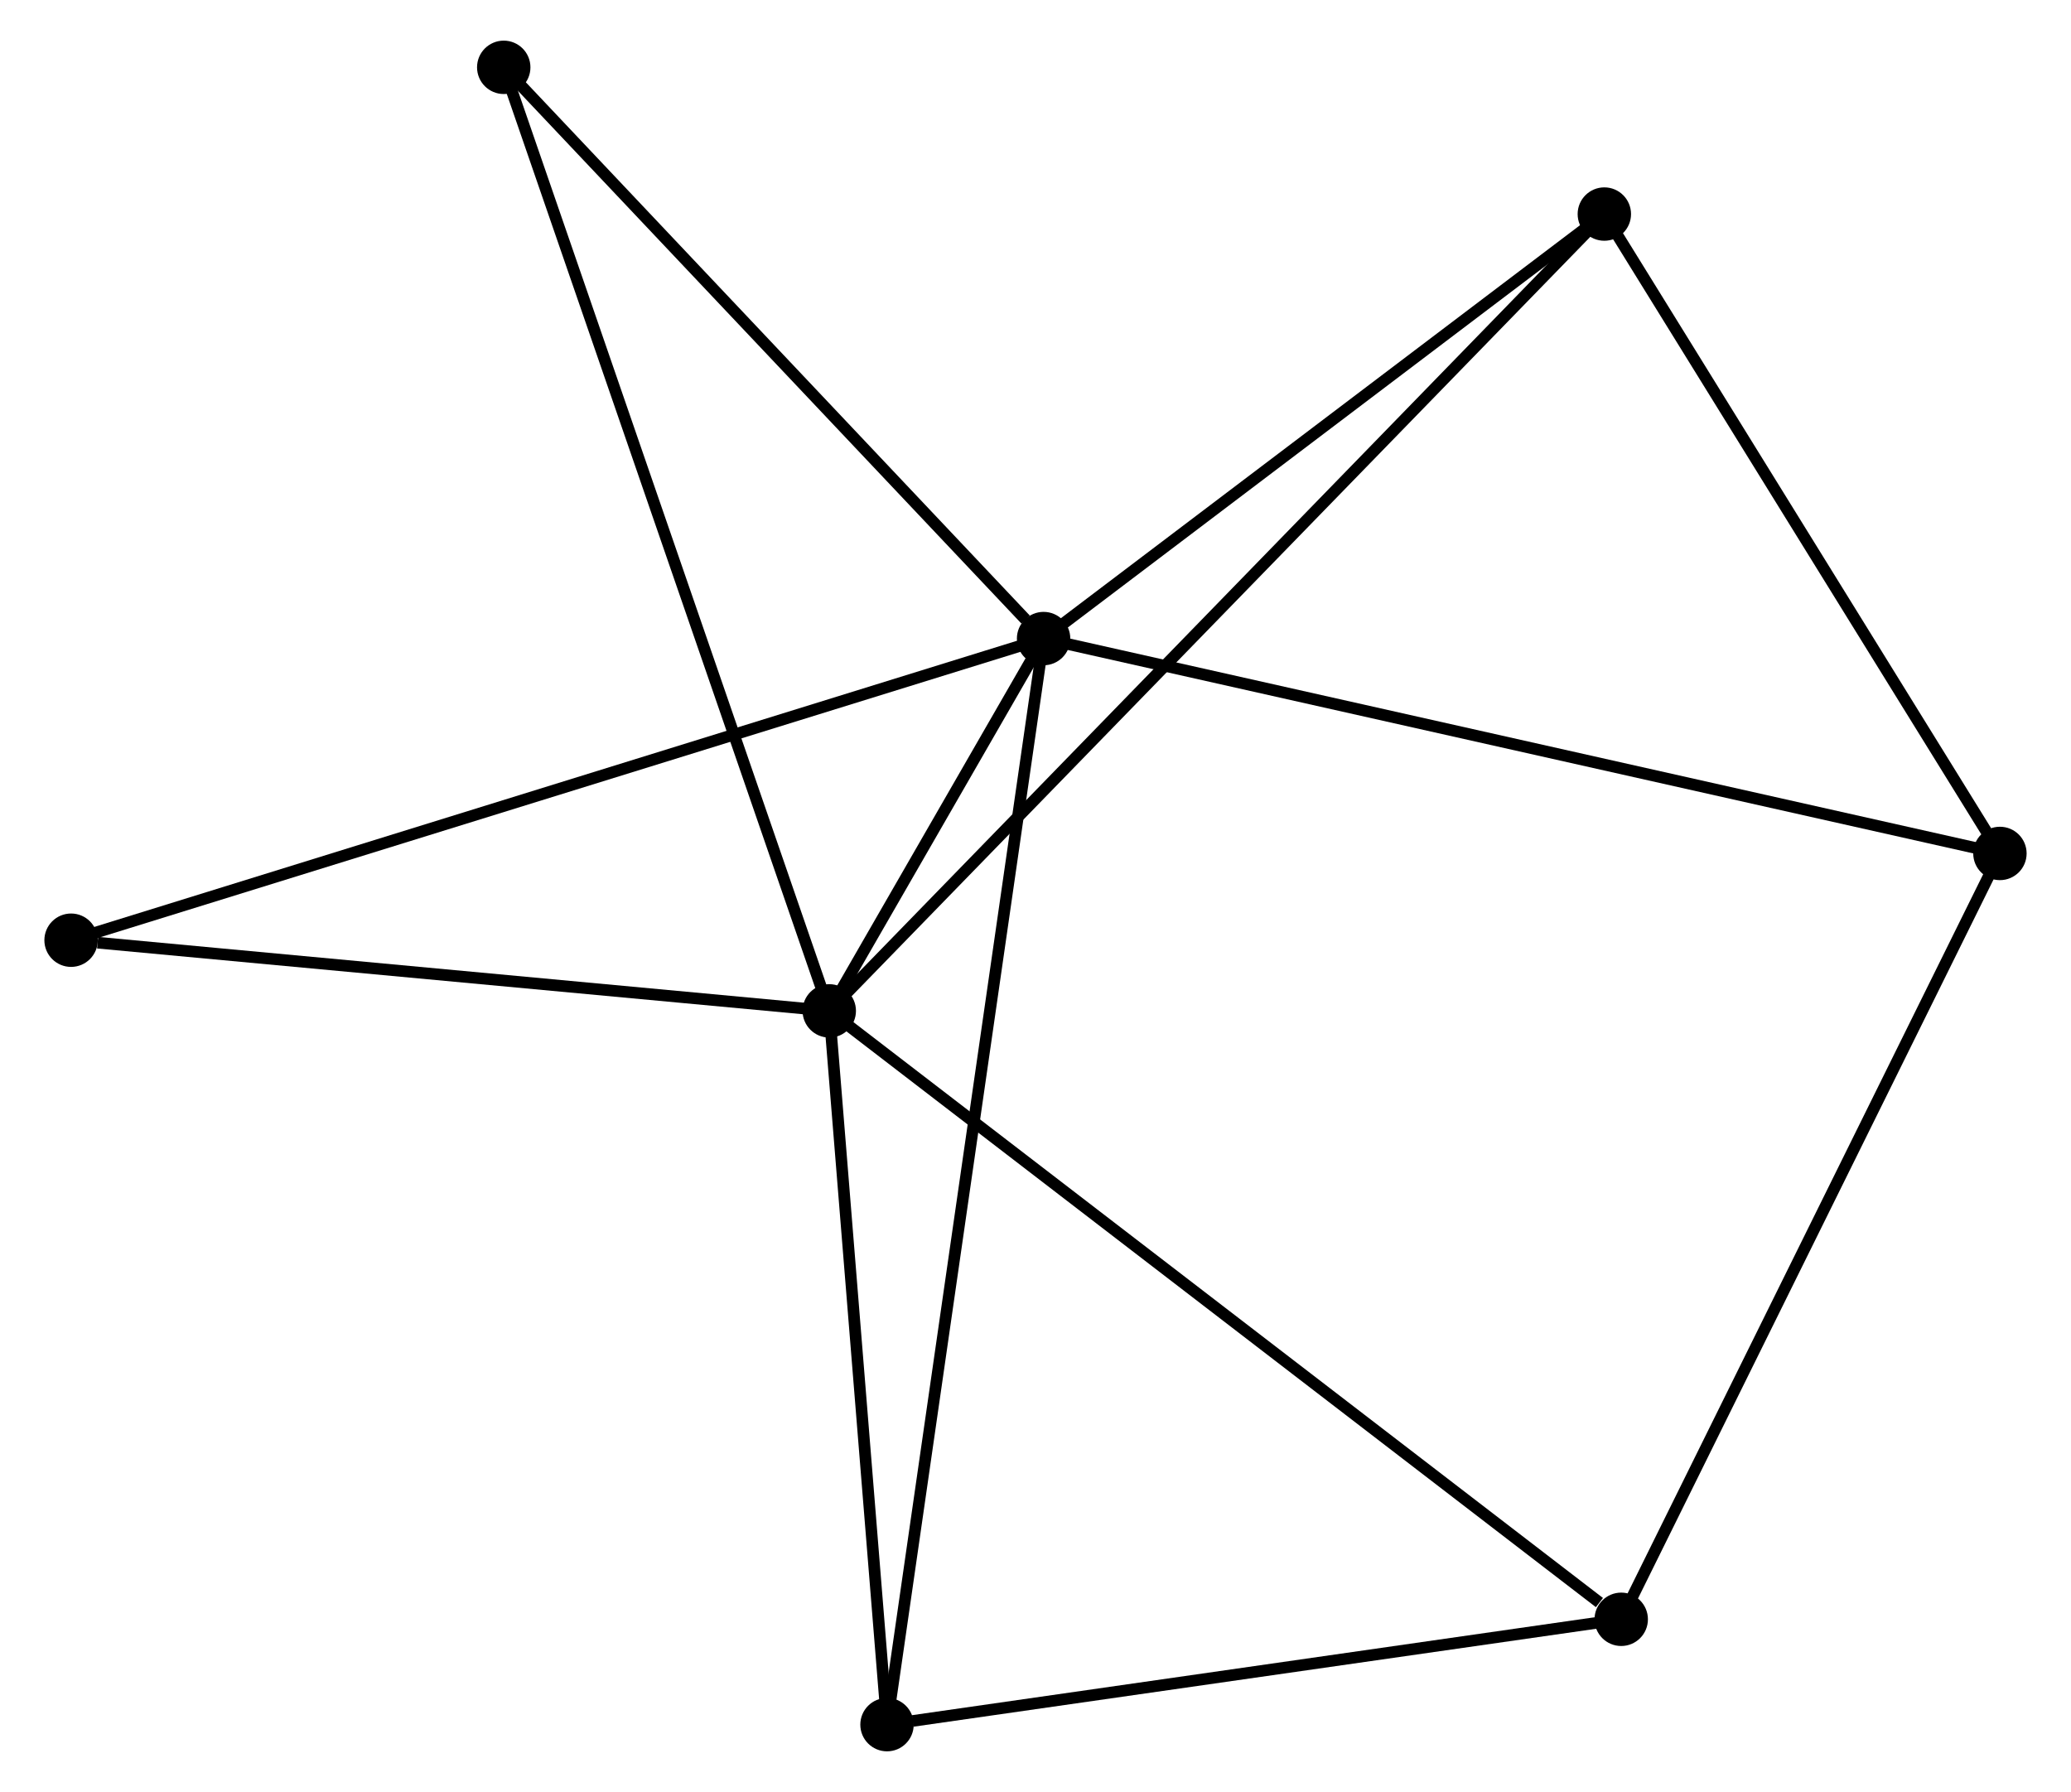 <?xml version="1.0" encoding="UTF-8" standalone="no"?>
<!DOCTYPE svg PUBLIC "-//W3C//DTD SVG 1.1//EN"
 "http://www.w3.org/Graphics/SVG/1.1/DTD/svg11.dtd">
<!-- Generated by graphviz version 2.36.0 (20140111.2315)
 -->
<!-- Title: %3 Pages: 1 -->
<svg width="178pt" height="154pt"
 viewBox="0.00 0.00 177.77 154.36" xmlns="http://www.w3.org/2000/svg" xmlns:xlink="http://www.w3.org/1999/xlink">
<g id="graph0" class="graph" transform="scale(1 1) rotate(0) translate(4 150.363)">
<title>%3</title>
<!-- 0 -->
<g id="node1" class="node"><title>0</title>
<ellipse fill="black" stroke="black" cx="67.118" cy="-63.285" rx="1.8" ry="1.8"/>
</g>
<!-- 1 -->
<g id="node2" class="node"><title>1</title>
<ellipse fill="black" stroke="black" cx="85.582" cy="-95.355" rx="1.8" ry="1.8"/>
</g>
<!-- 0&#45;&#45;1 -->
<g id="edge1" class="edge"><title>0&#45;&#45;1</title>
<path fill="none" stroke="black" d="M68.111,-65.009C71.347,-70.63 81.56,-88.369 84.672,-93.775"/>
</g>
<!-- 2 -->
<g id="node3" class="node"><title>2</title>
<ellipse fill="black" stroke="black" cx="135.345" cy="-10.874" rx="1.8" ry="1.8"/>
</g>
<!-- 0&#45;&#45;2 -->
<g id="edge2" class="edge"><title>0&#45;&#45;2</title>
<path fill="none" stroke="black" d="M68.805,-61.99C78.162,-54.801 123.633,-19.871 133.467,-12.316"/>
</g>
<!-- 3 -->
<g id="node4" class="node"><title>3</title>
<ellipse fill="black" stroke="black" cx="133.89" cy="-131.923" rx="1.8" ry="1.8"/>
</g>
<!-- 0&#45;&#45;3 -->
<g id="edge3" class="edge"><title>0&#45;&#45;3</title>
<path fill="none" stroke="black" d="M68.513,-64.719C77.203,-73.651 123.835,-121.588 132.503,-130.498"/>
</g>
<!-- 4 -->
<g id="node5" class="node"><title>4</title>
<ellipse fill="black" stroke="black" cx="72.093" cy="-1.8" rx="1.8" ry="1.8"/>
</g>
<!-- 0&#45;&#45;4 -->
<g id="edge4" class="edge"><title>0&#45;&#45;4</title>
<path fill="none" stroke="black" d="M67.284,-61.239C68.039,-51.904 71.154,-13.397 71.921,-3.916"/>
</g>
<!-- 6 -->
<g id="node6" class="node"><title>6</title>
<ellipse fill="black" stroke="black" cx="39.074" cy="-144.563" rx="1.8" ry="1.8"/>
</g>
<!-- 0&#45;&#45;6 -->
<g id="edge5" class="edge"><title>0&#45;&#45;6</title>
<path fill="none" stroke="black" d="M66.425,-65.294C62.545,-76.539 43.559,-131.563 39.743,-142.624"/>
</g>
<!-- 7 -->
<g id="node7" class="node"><title>7</title>
<ellipse fill="black" stroke="black" cx="1.8" cy="-69.372" rx="1.8" ry="1.8"/>
</g>
<!-- 0&#45;&#45;7 -->
<g id="edge6" class="edge"><title>0&#45;&#45;7</title>
<path fill="none" stroke="black" d="M65.234,-63.461C55.863,-64.334 14.325,-68.205 4.086,-69.159"/>
</g>
<!-- 1&#45;&#45;3 -->
<g id="edge7" class="edge"><title>1&#45;&#45;3</title>
<path fill="none" stroke="black" d="M87.189,-96.572C94.523,-102.124 124.778,-125.026 132.227,-130.664"/>
</g>
<!-- 1&#45;&#45;4 -->
<g id="edge8" class="edge"><title>1&#45;&#45;4</title>
<path fill="none" stroke="black" d="M85.3,-93.401C83.544,-81.225 74.124,-15.887 72.373,-3.743"/>
</g>
<!-- 1&#45;&#45;6 -->
<g id="edge10" class="edge"><title>1&#45;&#45;6</title>
<path fill="none" stroke="black" d="M84.034,-96.992C76.847,-104.597 46.799,-136.39 40.312,-143.253"/>
</g>
<!-- 1&#45;&#45;7 -->
<g id="edge11" class="edge"><title>1&#45;&#45;7</title>
<path fill="none" stroke="black" d="M83.832,-94.812C72.928,-91.431 14.416,-73.284 3.54,-69.912"/>
</g>
<!-- 5 -->
<g id="node8" class="node"><title>5</title>
<ellipse fill="black" stroke="black" cx="167.97" cy="-76.846" rx="1.8" ry="1.8"/>
</g>
<!-- 1&#45;&#45;5 -->
<g id="edge9" class="edge"><title>1&#45;&#45;5</title>
<path fill="none" stroke="black" d="M87.618,-94.897C99.017,-92.337 154.793,-79.806 166.005,-77.287"/>
</g>
<!-- 2&#45;&#45;4 -->
<g id="edge12" class="edge"><title>2&#45;&#45;4</title>
<path fill="none" stroke="black" d="M133.521,-10.612C124.446,-9.31 84.221,-3.54 74.307,-2.118"/>
</g>
<!-- 2&#45;&#45;5 -->
<g id="edge13" class="edge"><title>2&#45;&#45;5</title>
<path fill="none" stroke="black" d="M136.152,-12.504C140.626,-21.552 162.369,-65.52 167.072,-75.03"/>
</g>
<!-- 3&#45;&#45;5 -->
<g id="edge14" class="edge"><title>3&#45;&#45;5</title>
<path fill="none" stroke="black" d="M135.024,-130.091C140.198,-121.728 161.542,-87.234 166.797,-78.742"/>
</g>
</g>
</svg>
